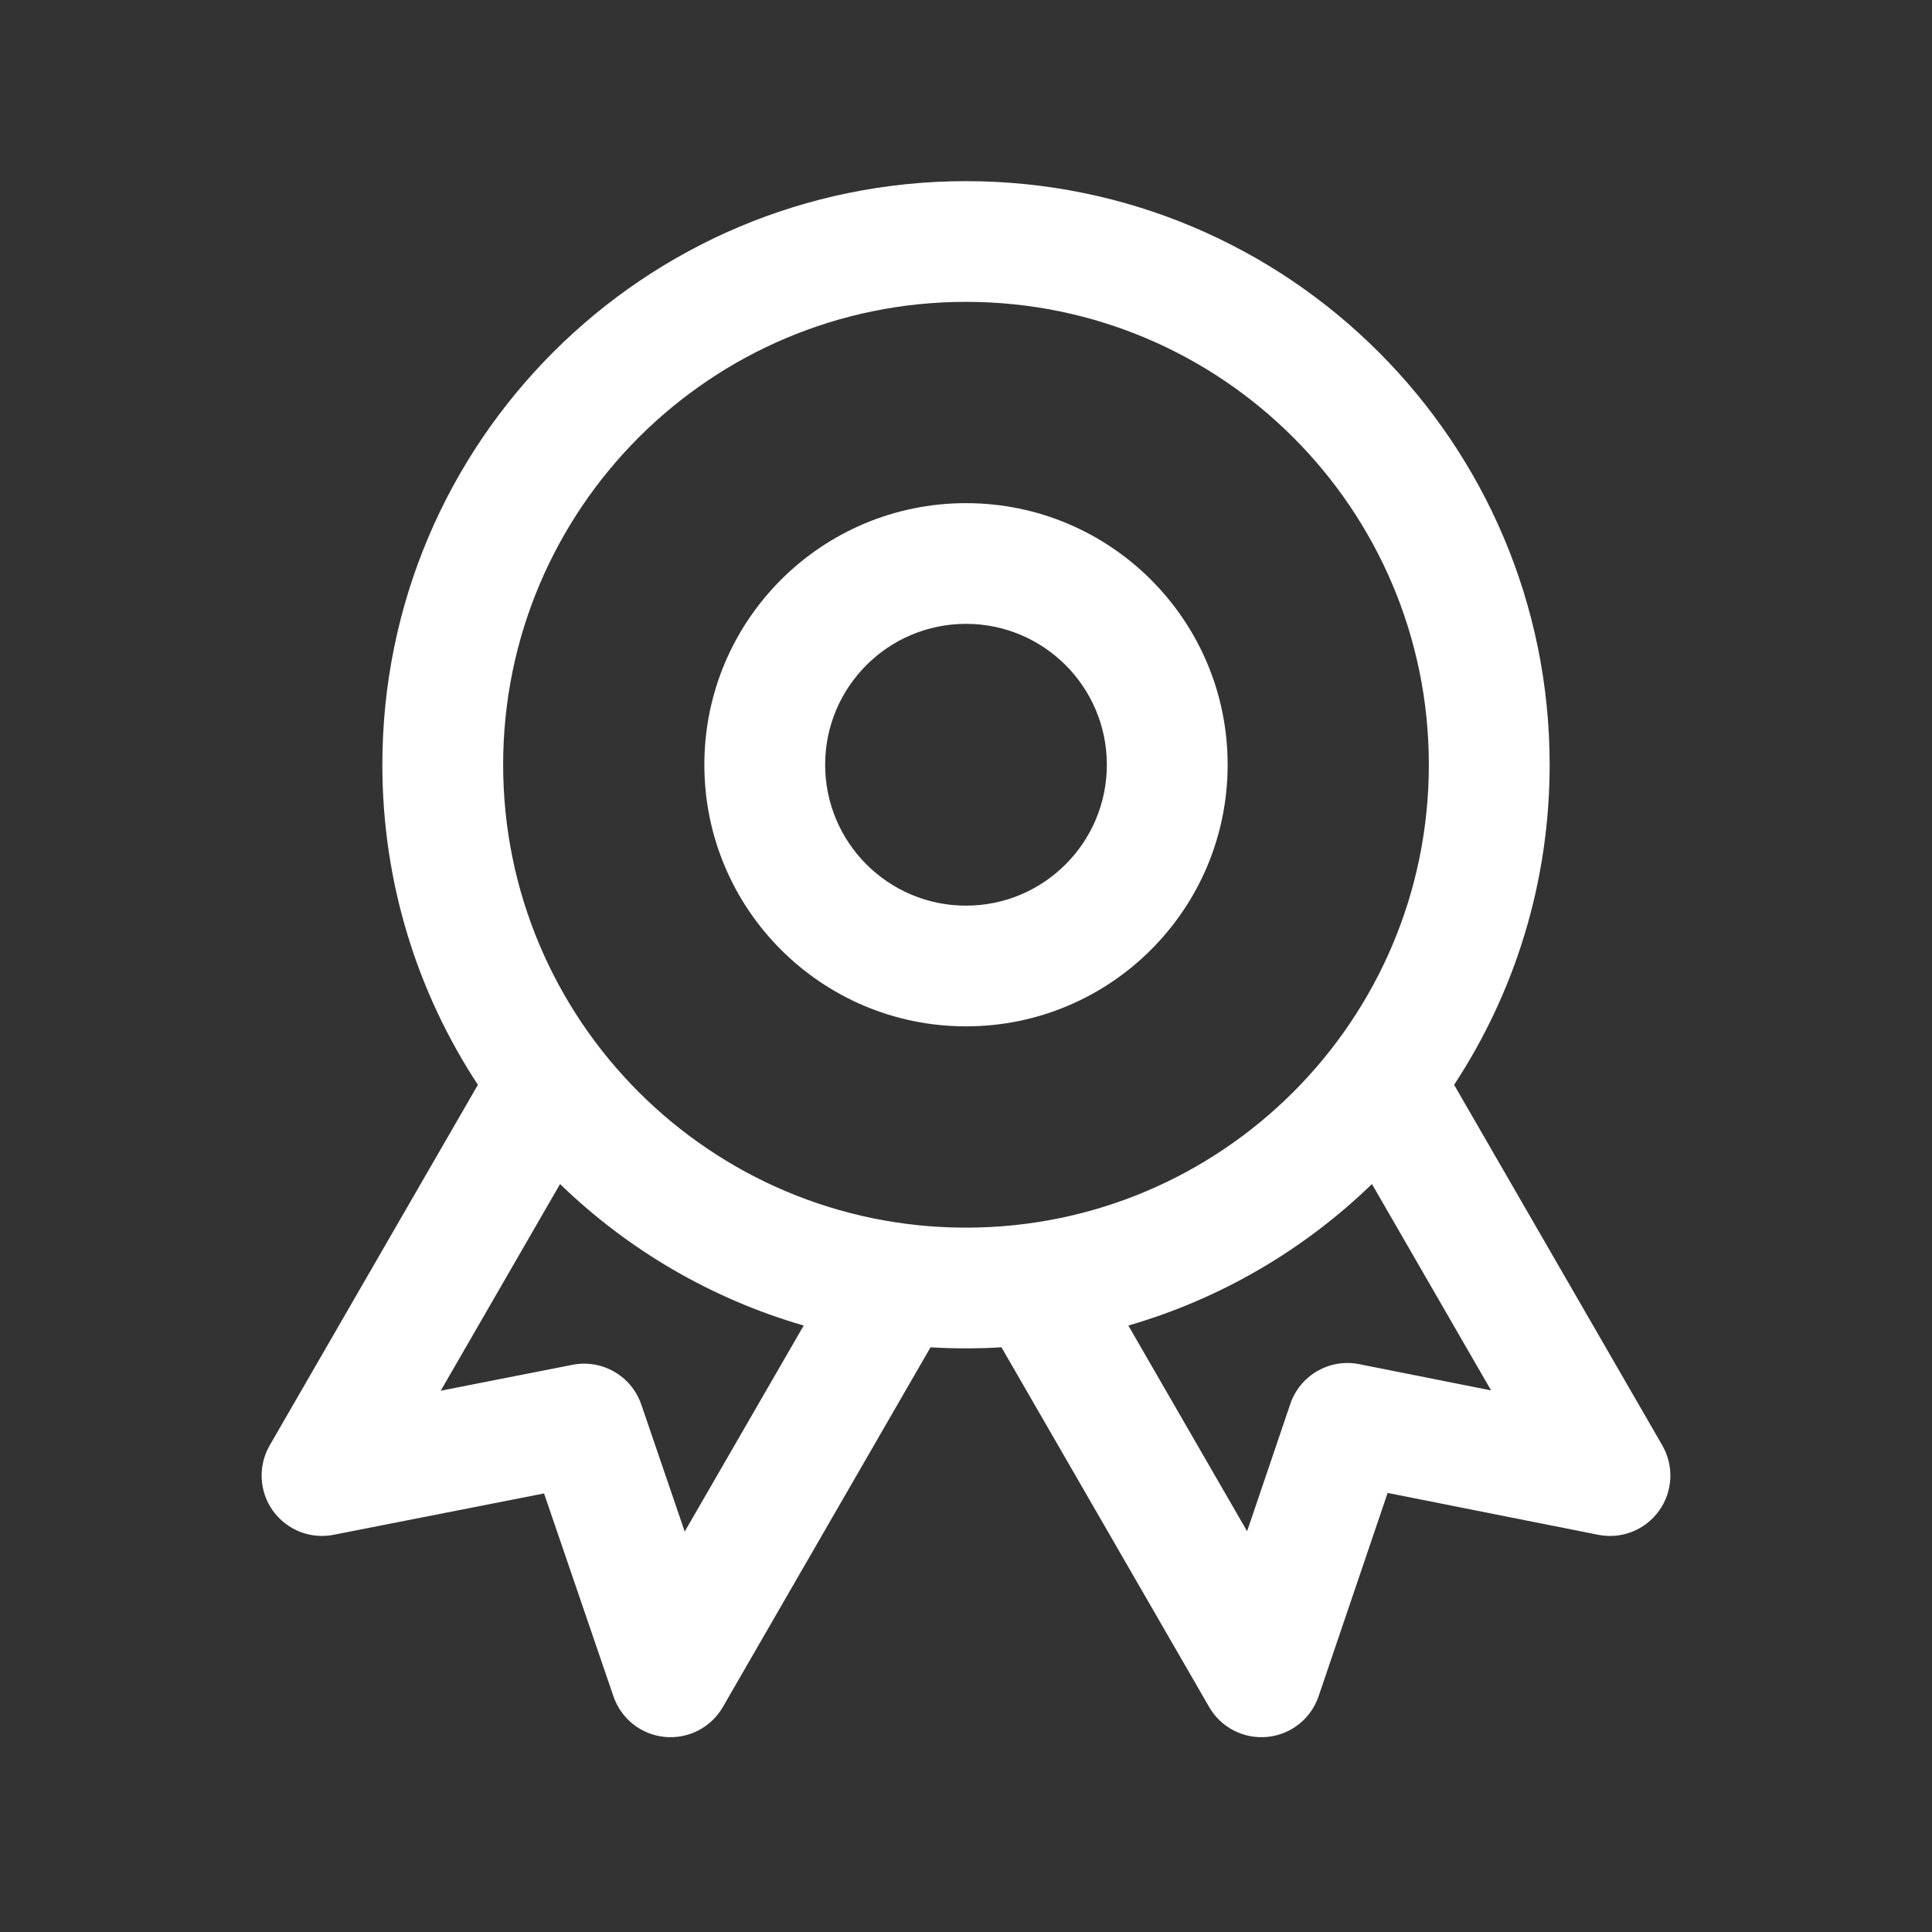 <svg width="42" height="42" viewBox="0 0 42 42" fill="none" xmlns="http://www.w3.org/2000/svg">
<rect x="0" y="0" width="42" height="42" fill="#333333" stroke="none"/>
<path fill-rule="evenodd" clip-rule="evenodd" d="M21 10.938C17.859 10.938 15.312 13.484 15.312 16.625C15.312 19.766 17.859 22.312 21 22.312C24.141 22.312 26.688 19.766 26.688 16.625C26.688 13.484 24.141 10.938 21 10.938ZM17.938 16.625C17.938 14.934 19.309 13.562 21 13.562C22.691 13.562 24.062 14.934 24.062 16.625C24.062 18.316 22.691 19.688 21 19.688C19.309 19.688 17.938 18.316 17.938 16.625Z" fill="white"/>
<path fill-rule="evenodd" clip-rule="evenodd" d="M21 3.938C13.993 3.938 8.312 9.618 8.312 16.625C8.312 19.194 9.076 21.585 10.389 23.583L5.863 31.421C5.606 31.867 5.633 32.422 5.932 32.841C6.232 33.26 6.748 33.465 7.253 33.365L11.827 32.466L13.336 36.877C13.502 37.364 13.938 37.709 14.45 37.759C14.963 37.809 15.457 37.555 15.714 37.109L20.229 29.289C20.484 29.305 20.741 29.312 21 29.312C21.259 29.312 21.516 29.305 21.771 29.289L26.286 37.109C26.543 37.555 27.038 37.809 27.551 37.759C28.064 37.709 28.5 37.363 28.665 36.875L30.166 32.455L34.744 33.365C35.249 33.466 35.767 33.261 36.067 32.842C36.367 32.423 36.394 31.868 36.137 31.421L31.611 23.583C32.924 21.585 33.688 19.194 33.688 16.625C33.688 9.618 28.007 3.938 21 3.938ZM10.938 16.625C10.938 11.068 15.443 6.562 21 6.562C26.557 6.562 31.062 11.068 31.062 16.625C31.062 22.182 26.557 26.688 21 26.688C15.443 26.688 10.938 22.182 10.938 16.625ZM17.472 28.816C15.454 28.232 13.643 27.162 12.175 25.74L9.581 30.233L12.445 29.67C13.089 29.543 13.728 29.912 13.941 30.533L14.885 33.295L17.472 28.816ZM27.111 33.288L24.529 28.816C26.546 28.232 28.357 27.162 29.825 25.74L32.415 30.226L29.549 29.656C28.903 29.527 28.262 29.897 28.05 30.521L27.111 33.288Z" fill="white"/>
</svg>
